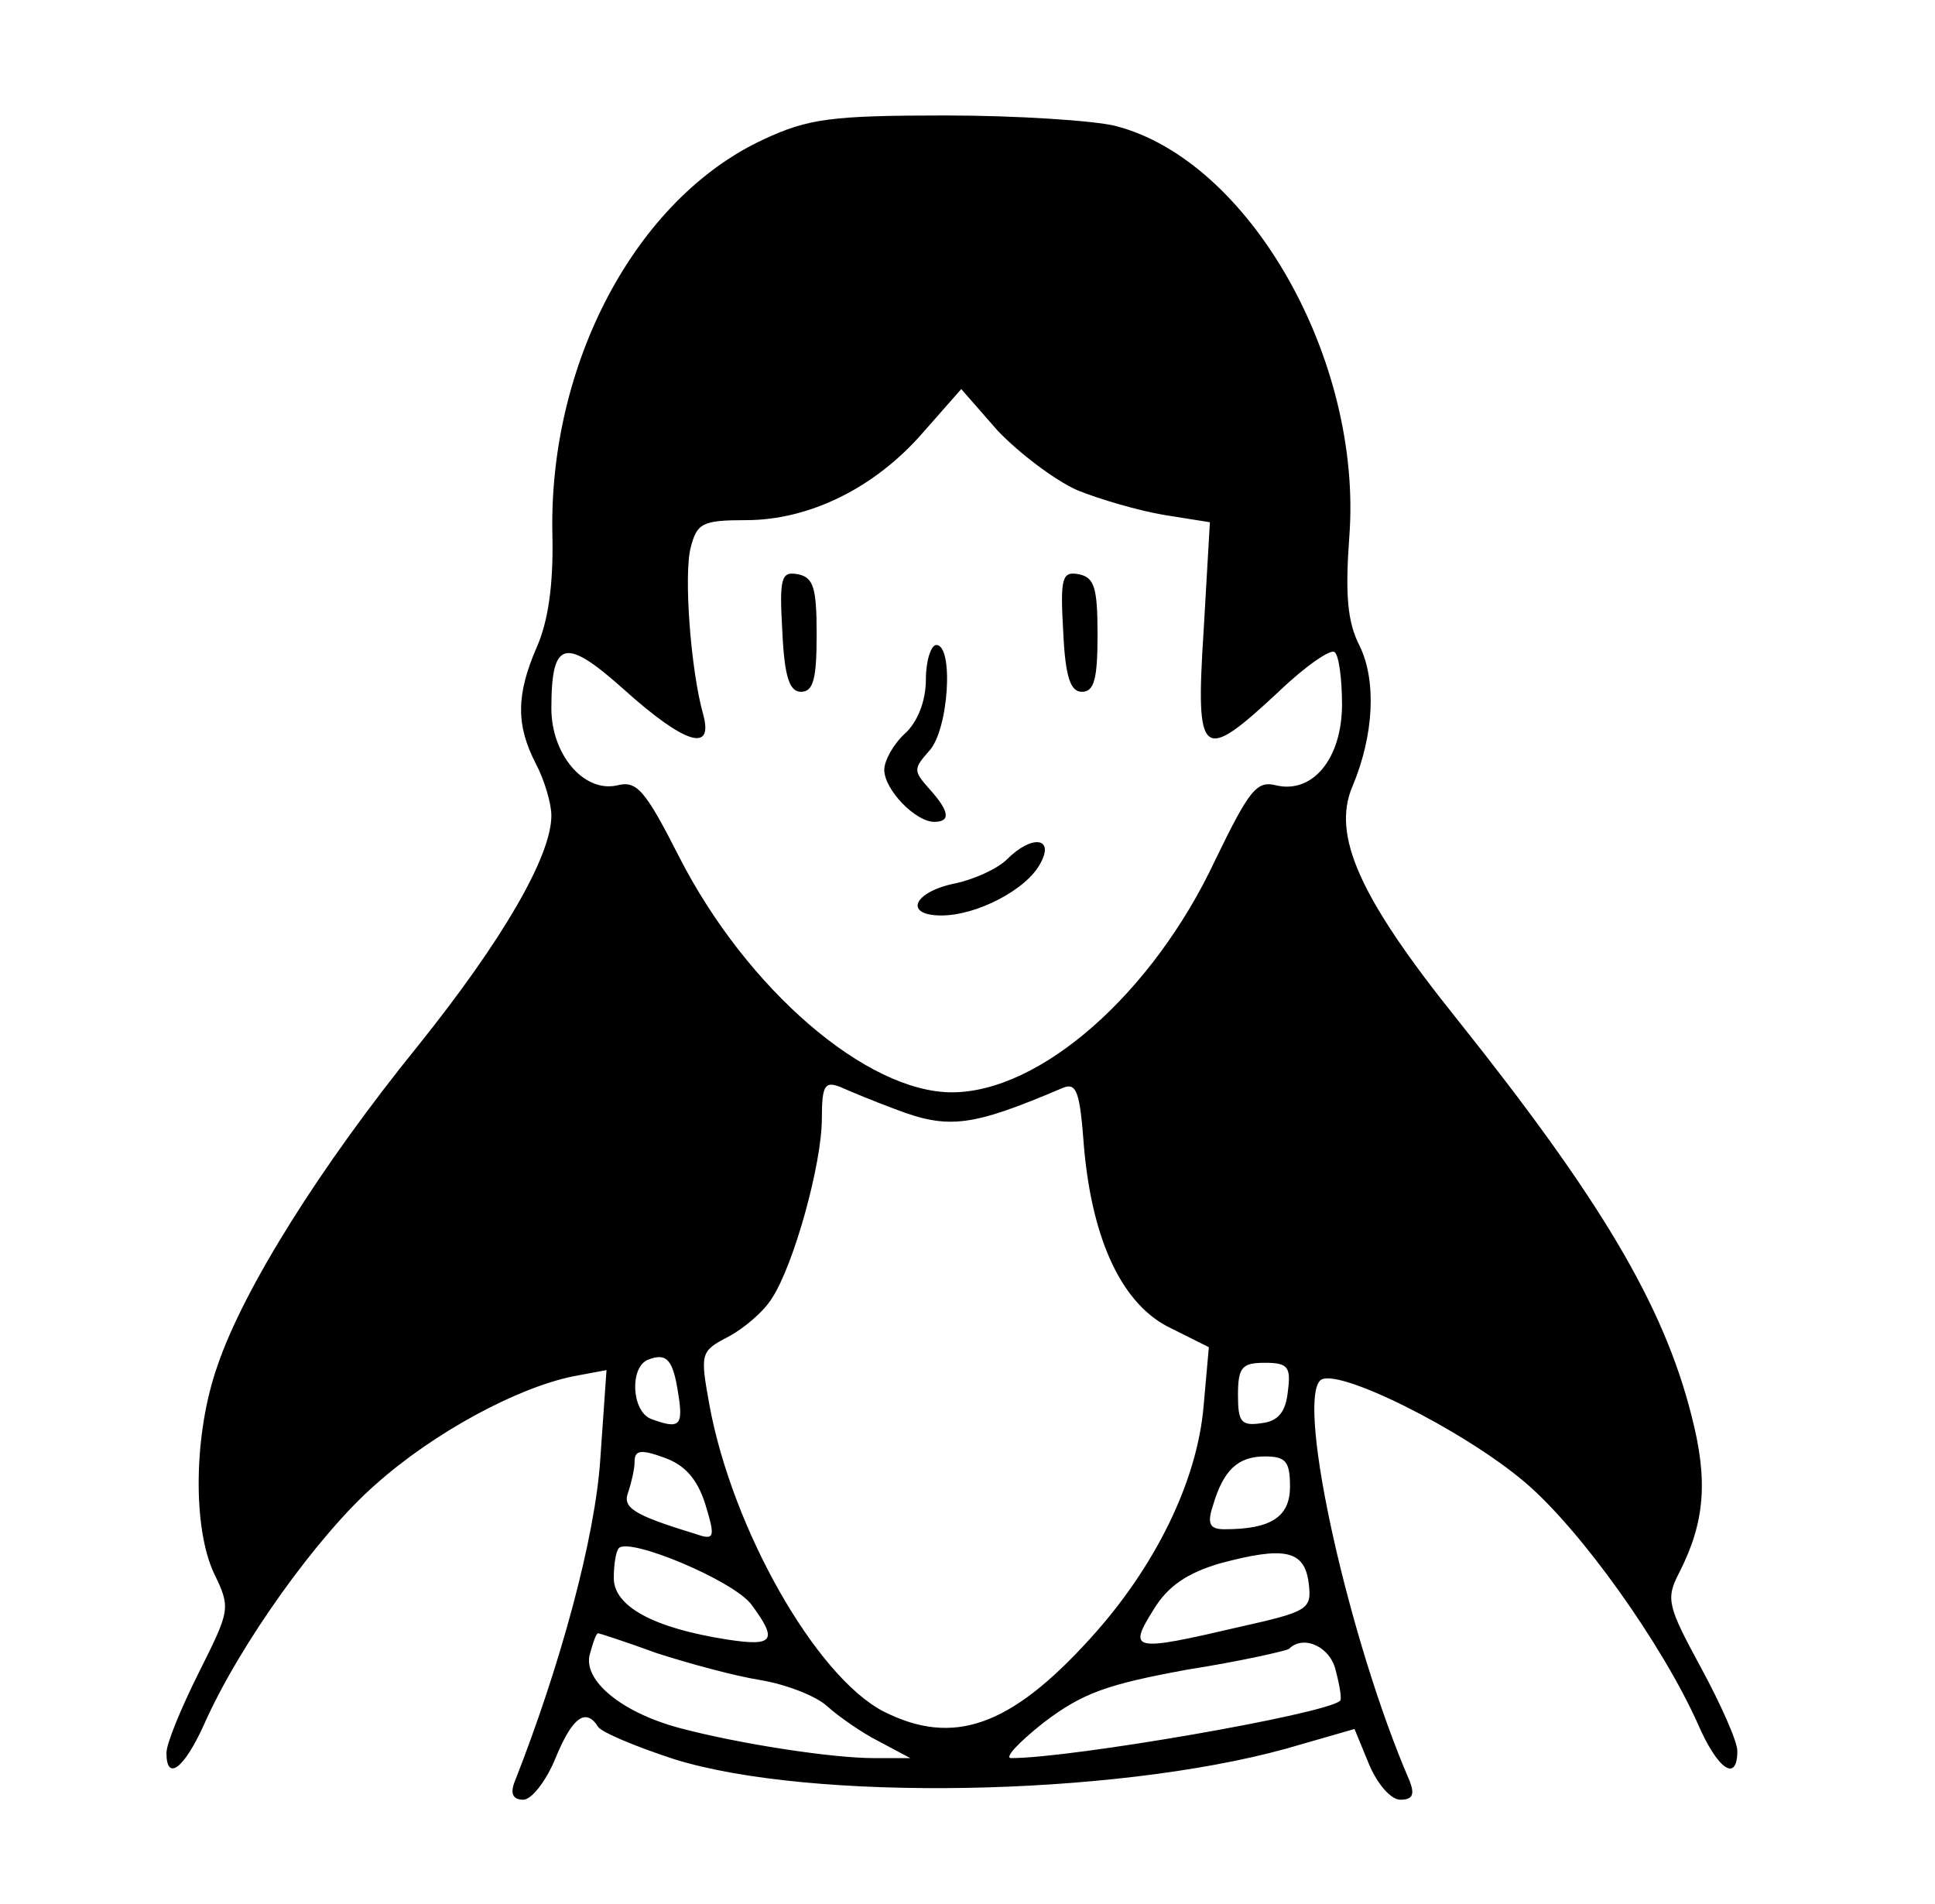 <svg xmlns="http://www.w3.org/2000/svg" width="186" height="183" viewBox="0 0 186 183" preserveAspectRatio="xMidYMid meet">
    <g transform="translate(0,183) scale(0.1,-0.1)" stroke="none">
      <path d="M734 1696 c-123 -57 -207 -216 -203 -381 1 -47 -4 -82 -15 -107 -20 -46 -20 -75 -1 -112 8 -15 15 -38 15 -50 0 -39 -47 -120 -128 -221 -94 -116 -168 -234 -193 -308 -23 -65 -24 -156 -3 -200 16 -33 15 -35 -15 -95 -17 -34 -31 -68 -31 -77 0 -28 17 -15 36 27 34 77 110 183 165 231 56 50 136 93 190 104 l32 6 -6 -86 c-5 -75 -38 -197 -82 -309 -5 -12 -2 -18 8 -18 8 0 22 18 31 40 16 39 29 49 41 30 3 -5 36 -19 73 -31 131 -41 421 -36 588 10 l66 19 14 -34 c8 -19 21 -34 30 -34 12 0 14 5 9 18 -58 134 -109 362 -86 385 14 14 137 -47 197 -98 54 -46 132 -156 166 -232 19 -44 38 -57 38 -26 0 9 -16 45 -35 80 -32 59 -34 66 -21 91 25 49 28 89 12 151 -27 107 -88 209 -226 382 -93 116 -120 176 -100 223 21 50 23 102 7 135 -12 23 -14 50 -10 105 13 170 -96 362 -225 395 -20 5 -94 10 -163 10 -110 0 -132 -3 -175 -23z m301 -337 c22 -9 60 -20 84 -24 l44 -7 -6 -104 c-8 -124 -2 -128 72 -59 26 25 51 42 54 38 4 -3 7 -26 7 -50 0 -52 -28 -86 -63 -78 -19 5 -26 -4 -59 -72 -60 -128 -168 -223 -253 -223 -82 0 -197 99 -262 226 -33 65 -41 74 -60 69 -32 -7 -63 30 -63 74 0 66 13 69 70 18 58 -52 86 -61 76 -24 -12 42 -19 135 -12 161 6 23 11 26 53 26 61 0 124 31 170 84 l37 42 35 -40 c20 -21 54 -47 76 -57z m-175 -595 c52 -20 74 -17 161 20 14 6 17 -3 21 -57 8 -90 37 -152 84 -174 l36 -18 -5 -56 c-6 -73 -47 -156 -109 -224 -77 -85 -132 -104 -199 -70 -65 34 -145 175 -167 294 -9 50 -9 52 18 66 15 8 34 24 42 37 21 32 48 129 48 173 0 32 3 36 18 30 9 -4 33 -14 52 -21z m-208 -274 c5 -31 1 -34 -26 -24 -19 7 -21 50 -3 57 18 7 24 0 29 -33z m586 3 c-2 -20 -9 -29 -25 -31 -20 -3 -23 1 -23 27 0 27 4 31 26 31 22 0 25 -4 22 -27z m-560 -109 c10 -33 9 -35 -11 -28 -59 18 -69 25 -63 40 3 9 6 22 6 29 0 11 6 12 28 4 20 -7 32 -20 40 -45z m562 17 c0 -29 -18 -41 -63 -41 -14 0 -17 5 -11 23 10 34 24 47 50 47 20 0 24 -5 24 -29z m-518 -113 c26 -35 22 -41 -23 -34 -71 11 -109 32 -109 59 0 13 2 26 5 29 11 10 109 -31 127 -54z m536 20 c3 -25 0 -27 -67 -42 -103 -24 -107 -23 -82 17 14 23 33 35 63 44 63 17 82 13 86 -19z m-627 -67 c31 -10 75 -22 100 -26 24 -4 53 -15 64 -25 11 -10 34 -26 50 -34 l30 -16 -35 0 c-41 0 -131 14 -187 29 -56 15 -93 46 -86 71 3 11 6 20 8 20 1 0 26 -8 56 -19z m653 -17 c4 -15 6 -28 4 -29 -15 -13 -258 -55 -316 -55 -7 0 7 15 31 34 38 29 62 37 138 51 51 8 95 18 98 20 14 14 40 2 45 -21z"/>
      <path d="M752 1223 c2 -44 7 -58 18 -58 12 0 15 13 15 55 0 45 -3 55 -18 58 -16 3 -18 -3 -15 -55z"/>
      <path d="M1022 1223 c2 -44 7 -58 18 -58 12 0 15 13 15 55 0 45 -3 55 -18 58 -16 3 -18 -3 -15 -55z"/>
      <path d="M890 1177 c0 -21 -8 -41 -20 -52 -11 -10 -20 -26 -20 -35 0 -19 30 -50 48 -50 16 0 15 10 -5 32 -15 17 -15 19 0 36 19 20 24 102 7 102 -5 0 -10 -15 -10 -33z"/>
      <path d="M968 1004 c-9 -9 -31 -19 -49 -23 -41 -8 -51 -31 -14 -31 34 0 82 25 95 50 14 25 -8 28 -32 4z"/>
    </g>
  </svg>
  